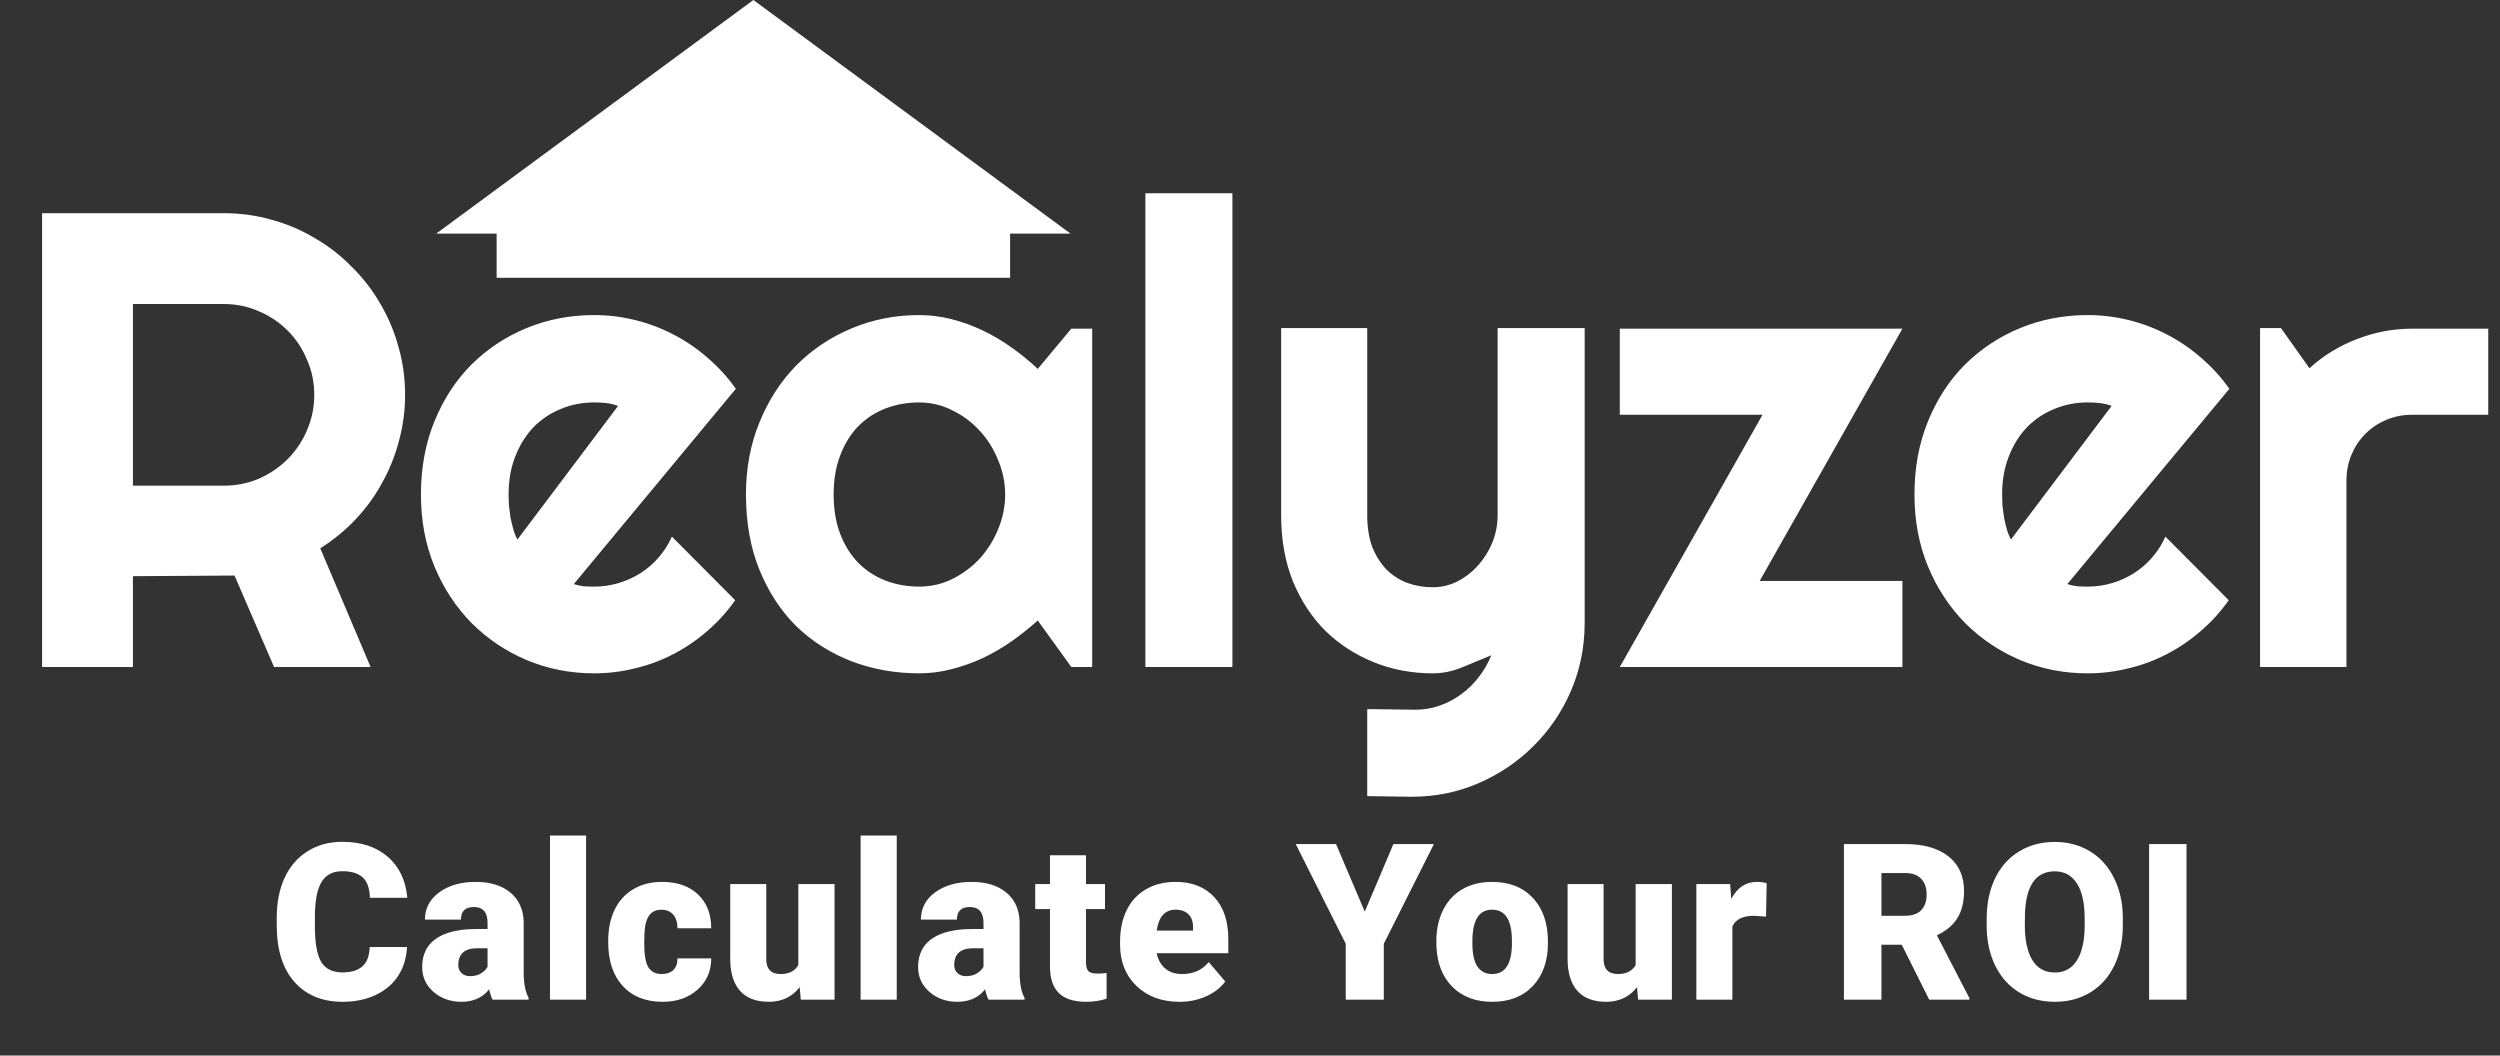 <svg width="225" height="95" viewBox="0 0 225 95" fill="none" xmlns="http://www.w3.org/2000/svg">
<rect x="0" y="0" width="225" height="95" fill="#333333" stroke="none"/>
<path d="M36.63 85.228C36.585 86.203 36.322 87.065 35.841 87.815C35.36 88.559 34.684 89.136 33.812 89.546C32.946 89.957 31.956 90.162 30.84 90.162C29 90.162 27.551 89.563 26.493 88.364C25.435 87.165 24.906 85.472 24.906 83.285V82.593C24.906 81.221 25.143 80.022 25.618 78.996C26.099 77.964 26.788 77.169 27.686 76.611C28.583 76.047 29.622 75.764 30.802 75.764C32.501 75.764 33.867 76.213 34.899 77.111C35.931 78.002 36.518 79.233 36.659 80.804H33.293C33.267 79.951 33.052 79.339 32.648 78.967C32.244 78.595 31.629 78.409 30.802 78.409C29.962 78.409 29.346 78.724 28.955 79.352C28.564 79.98 28.359 80.984 28.34 82.362V83.353C28.34 84.847 28.526 85.914 28.897 86.555C29.276 87.197 29.923 87.517 30.84 87.517C31.616 87.517 32.209 87.335 32.619 86.969C33.03 86.603 33.248 86.023 33.273 85.228H36.63ZM44.333 89.97C44.218 89.758 44.115 89.447 44.026 89.037C43.429 89.787 42.596 90.162 41.525 90.162C40.544 90.162 39.711 89.867 39.024 89.277C38.338 88.681 37.995 87.934 37.995 87.036C37.995 85.908 38.412 85.055 39.246 84.478C40.079 83.901 41.291 83.612 42.881 83.612H43.881V83.064C43.881 82.109 43.468 81.631 42.641 81.631C41.871 81.631 41.486 82.01 41.486 82.766H38.245C38.245 81.759 38.672 80.942 39.525 80.314C40.384 79.685 41.477 79.371 42.804 79.371C44.131 79.371 45.18 79.695 45.949 80.342C46.718 80.99 47.113 81.878 47.132 83.007V87.613C47.145 88.569 47.292 89.3 47.575 89.806V89.97H44.333ZM42.304 87.854C42.708 87.854 43.041 87.767 43.304 87.594C43.574 87.421 43.766 87.225 43.881 87.007V85.344H42.939C41.81 85.344 41.246 85.85 41.246 86.863C41.246 87.158 41.346 87.399 41.544 87.585C41.743 87.764 41.996 87.854 42.304 87.854ZM52.748 89.97H49.498V75.197H52.748V89.97ZM59.548 87.662C60.003 87.662 60.356 87.54 60.606 87.296C60.856 87.046 60.977 86.7 60.971 86.257H64.01C64.01 87.399 63.6 88.335 62.779 89.066C61.965 89.797 60.913 90.162 59.625 90.162C58.111 90.162 56.919 89.688 56.047 88.739C55.175 87.79 54.739 86.475 54.739 84.795V84.661C54.739 83.609 54.931 82.683 55.316 81.881C55.707 81.073 56.268 80.455 56.999 80.025C57.73 79.589 58.596 79.371 59.596 79.371C60.949 79.371 62.023 79.746 62.818 80.496C63.613 81.246 64.01 82.263 64.01 83.545H60.971C60.971 83.007 60.84 82.593 60.577 82.305C60.314 82.016 59.961 81.872 59.519 81.872C58.679 81.872 58.188 82.407 58.047 83.478C58.002 83.818 57.98 84.286 57.98 84.882C57.98 85.927 58.105 86.652 58.355 87.056C58.605 87.46 59.003 87.662 59.548 87.662ZM71.973 88.844C71.287 89.723 70.361 90.162 69.194 90.162C68.052 90.162 67.187 89.832 66.597 89.171C66.014 88.505 65.722 87.549 65.722 86.305V79.563H68.963V86.325C68.963 87.216 69.396 87.662 70.261 87.662C71.005 87.662 71.534 87.395 71.848 86.863V79.563H75.109V89.97H72.07L71.973 88.844ZM80.706 89.97H77.455V75.197H80.706V89.97ZM88.967 89.97C88.852 89.758 88.749 89.447 88.659 89.037C88.063 89.787 87.229 90.162 86.159 90.162C85.178 90.162 84.344 89.867 83.658 89.277C82.972 88.681 82.629 87.934 82.629 87.036C82.629 85.908 83.046 85.055 83.879 84.478C84.713 83.901 85.925 83.612 87.515 83.612H88.515V83.064C88.515 82.109 88.101 81.631 87.274 81.631C86.505 81.631 86.12 82.01 86.12 82.766H82.879C82.879 81.759 83.305 80.942 84.158 80.314C85.017 79.685 86.111 79.371 87.438 79.371C88.765 79.371 89.813 79.695 90.583 80.342C91.352 80.99 91.746 81.878 91.766 83.007V87.613C91.778 88.569 91.926 89.3 92.208 89.806V89.97H88.967ZM86.938 87.854C87.342 87.854 87.675 87.767 87.938 87.594C88.207 87.421 88.4 87.225 88.515 87.007V85.344H87.572C86.444 85.344 85.88 85.85 85.88 86.863C85.88 87.158 85.979 87.399 86.178 87.585C86.377 87.764 86.63 87.854 86.938 87.854ZM97.738 76.976V79.563H99.45V81.814H97.738V86.575C97.738 86.966 97.808 87.238 97.95 87.392C98.091 87.546 98.37 87.623 98.786 87.623C99.107 87.623 99.376 87.604 99.594 87.565V89.883C99.011 90.069 98.401 90.162 97.767 90.162C96.651 90.162 95.827 89.899 95.295 89.373C94.763 88.848 94.497 88.049 94.497 86.979V81.814H93.169V79.563H94.497V76.976H97.738ZM106.163 90.162C104.566 90.162 103.274 89.688 102.287 88.739C101.299 87.783 100.806 86.543 100.806 85.017V84.747C100.806 83.683 101.001 82.744 101.392 81.929C101.79 81.115 102.367 80.487 103.123 80.044C103.88 79.596 104.778 79.371 105.816 79.371C107.278 79.371 108.432 79.826 109.279 80.737C110.125 81.641 110.548 82.904 110.548 84.526V85.786H104.104C104.22 86.37 104.473 86.828 104.864 87.161C105.255 87.495 105.762 87.662 106.384 87.662C107.41 87.662 108.211 87.302 108.788 86.584L110.269 88.335C109.865 88.892 109.292 89.338 108.548 89.672C107.81 89.999 107.015 90.162 106.163 90.162ZM105.797 81.872C104.848 81.872 104.284 82.5 104.104 83.757H107.374V83.507C107.387 82.987 107.256 82.587 106.98 82.305C106.704 82.016 106.31 81.872 105.797 81.872ZM122.829 82.045L125.407 75.966H129.052L124.541 84.94V89.97H121.117V84.94L116.616 75.966H120.242L122.829 82.045ZM129.273 84.67C129.273 83.632 129.475 82.708 129.879 81.9C130.283 81.086 130.863 80.461 131.619 80.025C132.376 79.589 133.264 79.371 134.283 79.371C135.842 79.371 137.069 79.855 137.967 80.823C138.865 81.785 139.314 83.096 139.314 84.757V84.872C139.314 86.495 138.861 87.783 137.957 88.739C137.06 89.688 135.842 90.162 134.303 90.162C132.822 90.162 131.632 89.72 130.735 88.835C129.837 87.944 129.353 86.738 129.282 85.219L129.273 84.67ZM132.514 84.872C132.514 85.834 132.665 86.539 132.966 86.988C133.267 87.437 133.713 87.662 134.303 87.662C135.457 87.662 136.047 86.773 136.072 84.997V84.67C136.072 82.805 135.476 81.872 134.283 81.872C133.2 81.872 132.613 82.676 132.523 84.286L132.514 84.872ZM147.334 88.844C146.648 89.723 145.722 90.162 144.555 90.162C143.413 90.162 142.548 89.832 141.958 89.171C141.375 88.505 141.083 87.549 141.083 86.305V79.563H144.324V86.325C144.324 87.216 144.757 87.662 145.622 87.662C146.366 87.662 146.895 87.395 147.209 86.863V79.563H150.47V89.97H147.43L147.334 88.844ZM158.942 82.497L157.875 82.42C156.855 82.42 156.201 82.74 155.913 83.382V89.97H152.672V79.563H155.711L155.817 80.9C156.362 79.881 157.121 79.371 158.096 79.371C158.442 79.371 158.744 79.409 159 79.487L158.942 82.497ZM171.156 85.026H169.329V89.97H165.953V75.966H171.464C173.124 75.966 174.423 76.335 175.359 77.072C176.295 77.81 176.763 78.852 176.763 80.198C176.763 81.173 176.564 81.981 176.167 82.622C175.776 83.263 175.16 83.782 174.32 84.18L177.244 89.826V89.97H173.628L171.156 85.026ZM169.329 82.42H171.464C172.105 82.42 172.586 82.253 172.906 81.92C173.233 81.58 173.397 81.109 173.397 80.506C173.397 79.903 173.233 79.432 172.906 79.092C172.579 78.746 172.099 78.573 171.464 78.573H169.329V82.42ZM191.055 83.257C191.055 84.622 190.801 85.831 190.295 86.882C189.788 87.934 189.067 88.745 188.131 89.316C187.201 89.88 186.14 90.162 184.947 90.162C183.755 90.162 182.697 89.89 181.774 89.345C180.85 88.793 180.129 88.008 179.61 86.988C179.097 85.969 178.827 84.799 178.802 83.478V82.689C178.802 81.317 179.052 80.108 179.552 79.063C180.058 78.012 180.78 77.201 181.716 76.63C182.658 76.059 183.729 75.774 184.928 75.774C186.114 75.774 187.172 76.056 188.102 76.62C189.032 77.185 189.753 77.989 190.266 79.034C190.785 80.073 191.048 81.266 191.055 82.612V83.257ZM187.621 82.67C187.621 81.279 187.387 80.224 186.919 79.506C186.457 78.781 185.794 78.419 184.928 78.419C183.235 78.419 182.341 79.688 182.245 82.228L182.235 83.257C182.235 84.629 182.463 85.683 182.918 86.421C183.373 87.158 184.05 87.527 184.947 87.527C185.8 87.527 186.457 87.165 186.919 86.44C187.381 85.716 187.615 84.674 187.621 83.314V82.67ZM196.786 89.97H193.42V75.966H196.786V89.97Z" fill="white"/>
<path d="M11.963 27.36V43.709H20.137C21.258 43.709 22.312 43.501 23.299 43.083C24.287 42.646 25.151 42.057 25.891 41.317C26.632 40.576 27.211 39.712 27.629 38.725C28.065 37.718 28.284 36.655 28.284 35.535C28.284 34.414 28.065 33.361 27.629 32.373C27.211 31.367 26.632 30.493 25.891 29.753C25.151 29.012 24.287 28.433 23.299 28.015C22.312 27.579 21.258 27.36 20.137 27.36H11.963ZM11.963 60.03H3.788V19.186H20.137C21.638 19.186 23.081 19.385 24.467 19.784C25.853 20.163 27.144 20.714 28.341 21.436C29.556 22.138 30.657 22.993 31.645 23.999C32.651 24.987 33.506 26.088 34.208 27.303C34.93 28.518 35.48 29.819 35.86 31.205C36.259 32.592 36.458 34.035 36.458 35.535C36.458 36.94 36.278 38.307 35.917 39.636C35.575 40.966 35.072 42.228 34.408 43.425C33.762 44.621 32.964 45.722 32.015 46.729C31.066 47.735 30.002 48.609 28.825 49.349L33.354 60.03H24.666L21.106 51.799L11.963 51.856V60.03ZM51.641 52.568C51.945 52.663 52.249 52.729 52.552 52.767C52.856 52.786 53.16 52.796 53.464 52.796C54.223 52.796 54.955 52.691 55.657 52.482C56.36 52.273 57.015 51.979 57.622 51.599C58.249 51.2 58.8 50.726 59.274 50.175C59.768 49.605 60.167 48.979 60.471 48.295L66.167 54.02C65.446 55.046 64.61 55.967 63.661 56.783C62.73 57.6 61.715 58.293 60.613 58.862C59.531 59.432 58.382 59.859 57.167 60.144C55.97 60.448 54.736 60.6 53.464 60.6C51.318 60.6 49.296 60.201 47.397 59.404C45.517 58.606 43.865 57.495 42.441 56.071C41.036 54.647 39.925 52.957 39.108 51.001C38.292 49.026 37.884 46.862 37.884 44.507C37.884 42.095 38.292 39.893 39.108 37.899C39.925 35.905 41.036 34.206 42.441 32.8C43.865 31.395 45.517 30.303 47.397 29.525C49.296 28.746 51.318 28.357 53.464 28.357C54.736 28.357 55.98 28.509 57.195 28.813C58.41 29.117 59.559 29.553 60.642 30.123C61.743 30.693 62.768 31.395 63.718 32.231C64.667 33.047 65.503 33.968 66.224 34.994L51.641 52.568ZM55.629 36.532C55.268 36.399 54.907 36.313 54.546 36.275C54.204 36.237 53.844 36.218 53.464 36.218C52.401 36.218 51.394 36.418 50.445 36.817C49.514 37.196 48.698 37.747 47.995 38.469C47.312 39.19 46.77 40.064 46.372 41.089C45.973 42.095 45.773 43.235 45.773 44.507C45.773 44.792 45.783 45.115 45.802 45.475C45.84 45.836 45.887 46.206 45.944 46.586C46.02 46.947 46.106 47.298 46.201 47.64C46.296 47.982 46.419 48.286 46.571 48.552L55.629 36.532ZM98.297 60.03H96.418L93.398 55.843C92.658 56.508 91.87 57.135 91.034 57.723C90.218 58.293 89.354 58.796 88.442 59.233C87.531 59.651 86.591 59.983 85.622 60.23C84.673 60.477 83.704 60.6 82.717 60.6C80.571 60.6 78.549 60.239 76.65 59.518C74.77 58.796 73.118 57.752 71.694 56.384C70.289 54.998 69.178 53.308 68.362 51.315C67.545 49.321 67.137 47.051 67.137 44.507C67.137 42.133 67.545 39.959 68.362 37.984C69.178 35.991 70.289 34.282 71.694 32.857C73.118 31.433 74.77 30.332 76.65 29.553C78.549 28.756 80.571 28.357 82.717 28.357C83.704 28.357 84.682 28.48 85.651 28.727C86.619 28.974 87.559 29.316 88.471 29.753C89.382 30.189 90.246 30.702 91.063 31.291C91.898 31.88 92.677 32.516 93.398 33.199L96.418 29.582H98.297V60.03ZM90.465 44.507C90.465 43.444 90.256 42.418 89.838 41.431C89.439 40.424 88.888 39.541 88.186 38.782C87.483 38.003 86.657 37.386 85.708 36.931C84.777 36.456 83.781 36.218 82.717 36.218C81.654 36.218 80.647 36.399 79.698 36.76C78.767 37.12 77.951 37.652 77.248 38.355C76.565 39.057 76.024 39.931 75.625 40.975C75.226 42.001 75.027 43.178 75.027 44.507C75.027 45.836 75.226 47.023 75.625 48.067C76.024 49.093 76.565 49.957 77.248 50.659C77.951 51.362 78.767 51.894 79.698 52.254C80.647 52.615 81.654 52.796 82.717 52.796C83.781 52.796 84.777 52.568 85.708 52.112C86.657 51.637 87.483 51.02 88.186 50.261C88.888 49.482 89.439 48.599 89.838 47.612C90.256 46.605 90.465 45.57 90.465 44.507ZM110.916 60.03H103.084V17.391H110.916V60.03ZM123.051 71.651V63.819L127.381 63.876C128.14 63.876 128.871 63.752 129.574 63.505C130.277 63.258 130.922 62.917 131.511 62.48C132.119 62.043 132.65 61.521 133.106 60.913C133.562 60.325 133.932 59.679 134.217 58.976C133.362 59.337 132.489 59.698 131.596 60.059C130.723 60.419 129.84 60.6 128.947 60.6C127.068 60.6 125.302 60.268 123.65 59.603C121.998 58.938 120.545 57.998 119.292 56.783C118.057 55.549 117.079 54.058 116.358 52.311C115.655 50.545 115.304 48.571 115.304 46.387V29.525H123.051V46.387C123.051 47.469 123.203 48.419 123.507 49.235C123.83 50.033 124.257 50.707 124.789 51.258C125.321 51.789 125.938 52.188 126.64 52.454C127.362 52.72 128.131 52.852 128.947 52.852C129.745 52.852 130.495 52.672 131.198 52.311C131.919 51.932 132.546 51.438 133.077 50.83C133.609 50.223 134.027 49.539 134.331 48.779C134.635 48.001 134.786 47.203 134.786 46.387V29.525H142.619V56.185C142.6 58.331 142.183 60.344 141.366 62.224C140.55 64.103 139.429 65.746 138.005 67.151C136.6 68.556 134.957 69.667 133.077 70.484C131.198 71.3 129.185 71.708 127.039 71.708L123.051 71.651ZM171.217 60.03H145.782L158.628 37.329H145.782V29.582H171.217L158.372 52.283H171.217V60.03ZM186.058 52.568C186.362 52.663 186.666 52.729 186.97 52.767C187.274 52.786 187.577 52.796 187.881 52.796C188.641 52.796 189.372 52.691 190.074 52.482C190.777 52.273 191.432 51.979 192.04 51.599C192.666 51.2 193.217 50.726 193.692 50.175C194.185 49.605 194.584 48.979 194.888 48.295L200.585 54.02C199.863 55.046 199.028 55.967 198.078 56.783C197.148 57.6 196.132 58.293 195.03 58.862C193.948 59.432 192.799 59.859 191.584 60.144C190.388 60.448 189.153 60.6 187.881 60.6C185.735 60.6 183.713 60.201 181.814 59.404C179.934 58.606 178.282 57.495 176.858 56.071C175.453 54.647 174.342 52.957 173.526 51.001C172.709 49.026 172.301 46.862 172.301 44.507C172.301 42.095 172.709 39.893 173.526 37.899C174.342 35.905 175.453 34.206 176.858 32.8C178.282 31.395 179.934 30.303 181.814 29.525C183.713 28.746 185.735 28.357 187.881 28.357C189.153 28.357 190.397 28.509 191.612 28.813C192.828 29.117 193.977 29.553 195.059 30.123C196.16 30.693 197.186 31.395 198.135 32.231C199.085 33.047 199.92 33.968 200.642 34.994L186.058 52.568ZM190.046 36.532C189.685 36.399 189.324 36.313 188.964 36.275C188.622 36.237 188.261 36.218 187.881 36.218C186.818 36.218 185.811 36.418 184.862 36.817C183.932 37.196 183.115 37.747 182.412 38.469C181.729 39.19 181.188 40.064 180.789 41.089C180.39 42.095 180.191 43.235 180.191 44.507C180.191 44.792 180.2 45.115 180.219 45.475C180.257 45.836 180.305 46.206 180.362 46.586C180.438 46.947 180.523 47.298 180.618 47.64C180.713 47.982 180.836 48.286 180.988 48.552L190.046 36.532ZM211.181 60.03H203.406V29.525H205.285L207.849 33.142C209.102 32.003 210.526 31.129 212.121 30.522C213.716 29.895 215.368 29.582 217.077 29.582H223.942V37.329H217.077C216.261 37.329 215.492 37.481 214.77 37.785C214.049 38.089 213.422 38.507 212.89 39.038C212.359 39.57 211.941 40.197 211.637 40.918C211.333 41.64 211.181 42.409 211.181 43.225V60.03Z" fill="white"/>
<path d="M67.803 0L96.343 21.023H39.264L67.803 0Z" fill="white"/>
<rect x="44.697" y="18.939" width="46.212" height="6.061" fill="white"/>
</svg>

